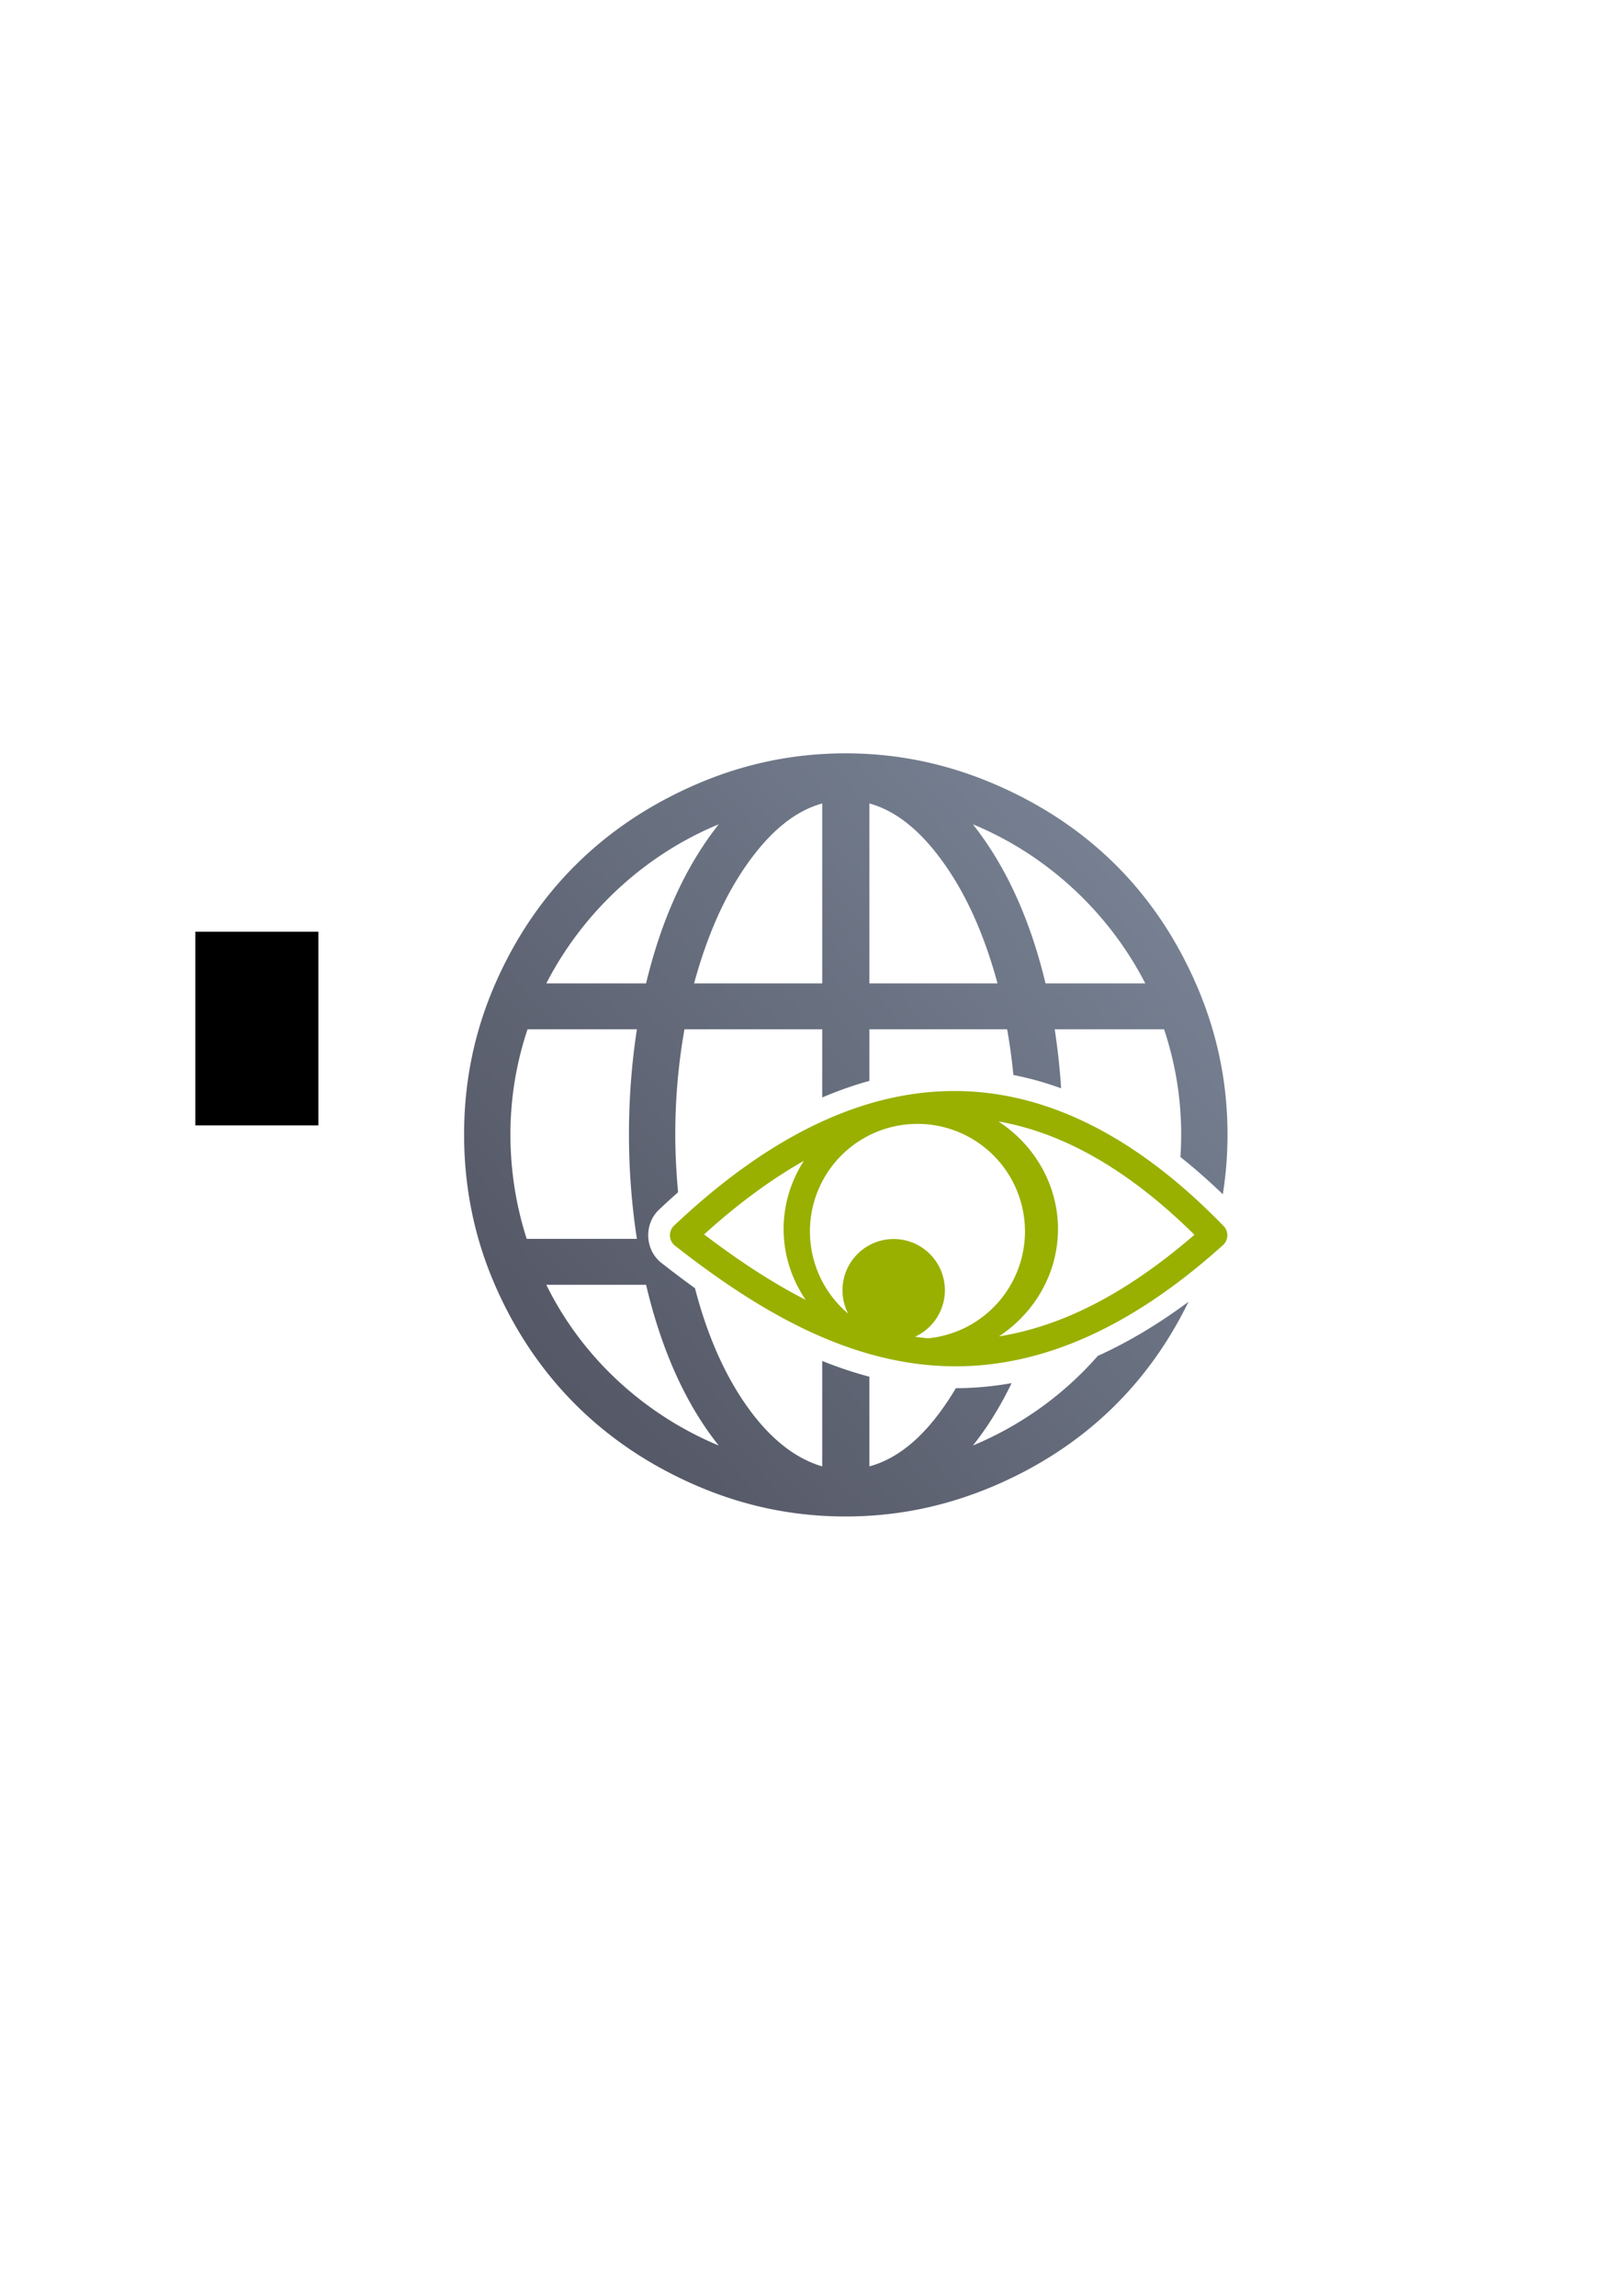 <?xml version="1.0" encoding="UTF-8" standalone="no"?>
<!-- Created with Inkscape (http://www.inkscape.org/) -->

<svg
   xmlns:dc="http://purl.org/dc/elements/1.1/"
   xmlns:cc="http://creativecommons.org/ns#"
   xmlns:rdf="http://www.w3.org/1999/02/22-rdf-syntax-ns#"
   xmlns:svg="http://www.w3.org/2000/svg"
   xmlns="http://www.w3.org/2000/svg"
   xmlns:xlink="http://www.w3.org/1999/xlink"
   xmlns:sodipodi="http://sodipodi.sourceforge.net/DTD/sodipodi-0.dtd"
   xmlns:inkscape="http://www.inkscape.org/namespaces/inkscape"
   width="210mm"
   height="297mm"
   viewBox="0 0 744.094 1052.362"
   id="svg2"
   version="1.1"
   inkscape:version="0.91 r13725"
   inkscape:export-xdpi="4"
   inkscape:export-ydpi="4"
   sodipodi:docname="webview.svg">
  <defs
     id="defs4">
    <linearGradient
       inkscape:collect="always"
       id="linearGradient4163">
      <stop
         style="stop-color:#4e505d;stop-opacity:1;"
         offset="0"
         id="stop4165" />
      <stop
         style="stop-color:#7a8597;stop-opacity:1"
         offset="1"
         id="stop4167" />
    </linearGradient>
    <linearGradient
       id="linearGradient2224">
      <stop
         id="stop2226"
         offset="0"
         style="stop-color:#7c7c7c;stop-opacity:1;" />
      <stop
         id="stop2228"
         offset="1"
         style="stop-color:#b8b8b8;stop-opacity:1;" />
    </linearGradient>
    <linearGradient
       id="linearGradient15218">
      <stop
         id="stop15220"
         offset="0"
         style="stop-color:#eeeeef;stop-opacity:1;" />
      <stop
         id="stop2736"
         offset="0.599"
         style="stop-color:#d3d7cf;stop-opacity:1;" />
      <stop
         id="stop2738"
         offset="0.828"
         style="stop-color:#ffffff;stop-opacity:1;" />
      <stop
         id="stop15222"
         offset="1"
         style="stop-color:#d3d7cf;stop-opacity:1;" />
    </linearGradient>
    <pattern
       y="0"
       x="0"
       height="6"
       width="6"
       patternUnits="userSpaceOnUse"
       id="EMFhbasepattern" />
    <pattern
       y="0"
       x="0"
       height="6"
       width="6"
       patternUnits="userSpaceOnUse"
       id="EMFhbasepattern-5" />
    <linearGradient
       inkscape:collect="always"
       xlink:href="#linearGradient4163"
       id="linearGradient4169"
       x1="189.107"
       y1="722.184"
       x2="589.045"
       y2="374.954"
       gradientUnits="userSpaceOnUse"
       gradientTransform="matrix(0.875,0,0,0.875,47.687,63.612)" />
  </defs>
  <sodipodi:namedview
     id="base"
     pagecolor="#ffffff"
     bordercolor="#666666"
     borderopacity="1.0"
     inkscape:pageopacity="0.0"
     inkscape:pageshadow="2"
     inkscape:zoom="1"
     inkscape:cx="190.24588"
     inkscape:cy="493.26417"
     inkscape:document-units="px"
     inkscape:current-layer="layer1"
     showgrid="false"
     showguides="true"
     inkscape:guide-bbox="true"
     inkscape:window-width="1366"
     inkscape:window-height="721"
     inkscape:window-x="-4"
     inkscape:window-y="-4"
     inkscape:window-maximized="1">
    <sodipodi:guide
       position="315.536,730.179"
       orientation="0,1"
       id="guide3338" />
    <sodipodi:guide
       position="351.25,330.179"
       orientation="0,1"
       id="guide3340" />
    <sodipodi:guide
       position="189.107,408.839"
       orientation="1,0"
       id="guide3344" />
    <sodipodi:guide
       position="589.045,468.079"
       orientation="1,0"
       id="guide3346" />
    <inkscape:grid
       type="xygrid"
       id="grid3440" />
    <sodipodi:guide
       position="589.045,378.302"
       orientation="1,0"
       id="guide3411" />
  </sodipodi:namedview>
  <g
     inkscape:label="Ebene 1"
     inkscape:groupmode="layer"
     id="layer1">
    <flowRoot
       xml:space="preserve"
       id="flowRoot4169"
       style="font-style:normal;font-weight:normal;font-size:40px;line-height:125%;font-family:sans-serif;letter-spacing:0px;word-spacing:0px;fill:#000000;fill-opacity:1;stroke:none;stroke-width:1px;stroke-linecap:butt;stroke-linejoin:miter;stroke-opacity:1"><flowRegion
         id="flowRegion4171"><rect
           id="rect4173"
           width="56.433"
           height="88.789"
           x="89.541"
           y="427.08" /></flowRegion><flowPara
         id="flowPara4175" /></flowRoot>    <rect
       style="fill:none;fill-rule:evenodd;stroke:none;stroke-width:1px;stroke-linecap:butt;stroke-linejoin:miter;stroke-opacity:1"
       id="rect3336"
       width="400"
       height="400"
       x="189.145"
       y="322.27"
       inkscape:export-xdpi="4.9499998"
       inkscape:export-ydpi="4.9499998" />
    <path
       style="fill:url(#linearGradient4169);fill-opacity:1"
       d="m 387.68,345.324 c -23.727,0 -46.275,4.679 -67.933,13.97 -43.02,18.452 -74.709,49.72 -93.195,92.81 -9.263,21.588 -13.777,44.206 -13.777,67.933 0,23.731 4.514,46.535 13.777,68.127 18.485,43.09 50.174,74.547 93.195,93.003 21.658,9.292 44.205,13.965 67.933,13.965 23.731,0 46.254,-4.723 67.936,-13.965 40.454,-17.254 70.447,-45.802 89.275,-84.46 -14.055,10.426 -27.927,18.641 -41.588,24.82 -15.506,17.712 -35.115,31.848 -57.257,41.075 6.709,-8.409 12.619,-17.96 17.743,-28.6 -8.626,1.548 -17.149,2.305 -25.563,2.325 -1.664,2.803 -3.395,5.503 -5.196,8.096 -10.443,15.04 -21.812,24.304 -34.443,27.746 l 0,-41.106 c -7.343,-1.942 -14.547,-4.371 -21.624,-7.222 l 0,48.328 c -12.439,-3.634 -24.112,-12.82 -34.636,-27.746 -10.271,-14.57 -18.167,-32.606 -23.699,-53.921 -5.172,-3.736 -10.291,-7.602 -15.357,-11.572 a 10.058,10.058 0 0 0 -0.002,0 c -7.621,-5.973 -8.166,-17.784 -1.131,-24.435 2.907,-2.748 5.822,-5.409 8.743,-7.995 -0.833,-9.151 -1.281,-17.968 -1.281,-26.463 0,-16.073 1.339,-32.151 4.214,-48.223 l 63.147,0 0,31.257 c 7.175,-3.071 14.385,-5.613 21.626,-7.614 l 0,-23.643 63.147,0 c 1.247,6.975 2.195,13.951 2.878,20.927 7.338,1.457 14.634,3.497 21.88,6.123 -0.585,-8.957 -1.552,-17.975 -2.941,-27.05 l 50.138,0 c 5.168,15.501 7.845,31.575 7.845,48.223 -1.2e-4,3.451 -0.124,6.892 -0.348,10.322 6.541,5.208 13.023,10.902 19.441,17.082 1.431,-8.979 2.149,-18.115 2.149,-27.404 0,-23.727 -4.679,-46.271 -13.97,-67.933 -18.453,-43.021 -49.809,-74.309 -93.19,-92.81 -21.682,-9.247 -44.205,-13.97 -67.936,-13.97 z m -10.716,22.963 0,82.478 -58.747,0 c 5.932,-21.817 14.015,-40.154 24.495,-54.921 10.569,-14.897 21.812,-24.112 34.252,-27.558 z m 21.624,0 c 12.439,3.446 23.682,12.661 34.252,27.558 10.483,14.766 18.563,33.104 24.495,54.921 l -58.747,0 0,-82.478 z m -69.084,9.57 c -15.118,19.134 -26.214,43.437 -33.297,72.908 l -45.735,0 c 16.84,-32.725 45.164,-58.942 79.031,-72.908 z m 116.542,0 c 33.872,13.966 62.193,40.183 79.033,72.908 l -45.736,0 c -7.079,-29.471 -18.179,-53.774 -33.297,-72.908 z m -204.184,93.956 50.136,0 c -2.487,16.264 -3.636,32.343 -3.636,48.223 0,15.693 1.15,31.578 3.636,47.842 l -50.521,0 c -4.976,-15.501 -7.462,-31.574 -7.462,-47.842 0,-16.648 2.679,-32.722 7.847,-48.223 z m 8.61,117.114 45.736,0 c 7.083,30.042 18.18,54.728 33.297,73.675 -34.444,-14.354 -62.769,-40.57 -79.033,-73.675 z"
       id="path5"
       inkscape:connector-curvature="0" />
    <path
       inkscape:connector-curvature="0"
       style="color:#000000;font-style:normal;font-variant:normal;font-weight:normal;font-stretch:normal;font-size:medium;line-height:normal;font-family:sans-serif;text-indent:0;text-align:start;text-decoration:none;text-decoration-line:none;text-decoration-style:solid;text-decoration-color:#000000;letter-spacing:normal;word-spacing:normal;text-transform:none;direction:ltr;block-progression:tb;writing-mode:lr-tb;baseline-shift:baseline;text-anchor:start;white-space:normal;clip-rule:nonzero;display:inline;overflow:visible;visibility:visible;opacity:1;isolation:auto;mix-blend-mode:normal;color-interpolation:sRGB;color-interpolation-filters:linearRGB;solid-color:#000000;solid-opacity:1;fill:#99b000;fill-opacity:1;fill-rule:evenodd;stroke:none;stroke-width:15;stroke-linecap:round;stroke-linejoin:round;stroke-miterlimit:4;stroke-dasharray:none;stroke-dashoffset:0;stroke-opacity:1;color-rendering:auto;image-rendering:auto;shape-rendering:auto;text-rendering:auto;enable-background:accumulate"
       d="m 436.07,500.111 c -42.574,0.484 -84.978,21.944 -127.023,61.692 a 6.085,6.085 0 0 0 0.427,9.212 c 36.196,28.364 74.051,50.722 115.786,54.672 41.735,3.95 86.662,-11.01 135.429,-54.941 a 6.085,6.085 0 0 0 0.294,-8.757 c -40.488,-41.718 -82.34,-62.36 -124.914,-61.877 z m 21.695,13.941 c 29.845,5.24 59.704,22.188 89.843,51.941 -32.387,28.017 -61.904,42.154 -89.616,46.578 A 62.903,59.908 0 0 0 485.058,563.358 62.903,59.908 0 0 0 457.765,514.052 Z m -37.142,1.117 a 49.294,49.294 0 0 1 49.293,49.293 49.294,49.294 0 0 1 -44.459,49.006 c -1.983,-0.203 -3.962,-0.445 -5.933,-0.74 a 23.478,23.478 0 0 0 13.678,-21.304 23.478,23.478 0 0 0 -23.478,-23.478 23.478,23.478 0 0 0 -23.478,23.478 23.478,23.478 0 0 0 2.586,10.705 49.294,49.294 0 0 1 -17.501,-37.667 49.294,49.294 0 0 1 49.293,-49.293 z m -52.08,16.951 a 62.903,59.908 0 0 0 -9.291,31.238 62.903,59.908 0 0 0 10.115,32.471 c -15.726,-8.044 -31.201,-18.319 -46.558,-29.989 15.401,-13.955 30.644,-25.198 45.735,-33.72 z"
       id="path4159" />
  </g>
</svg>
